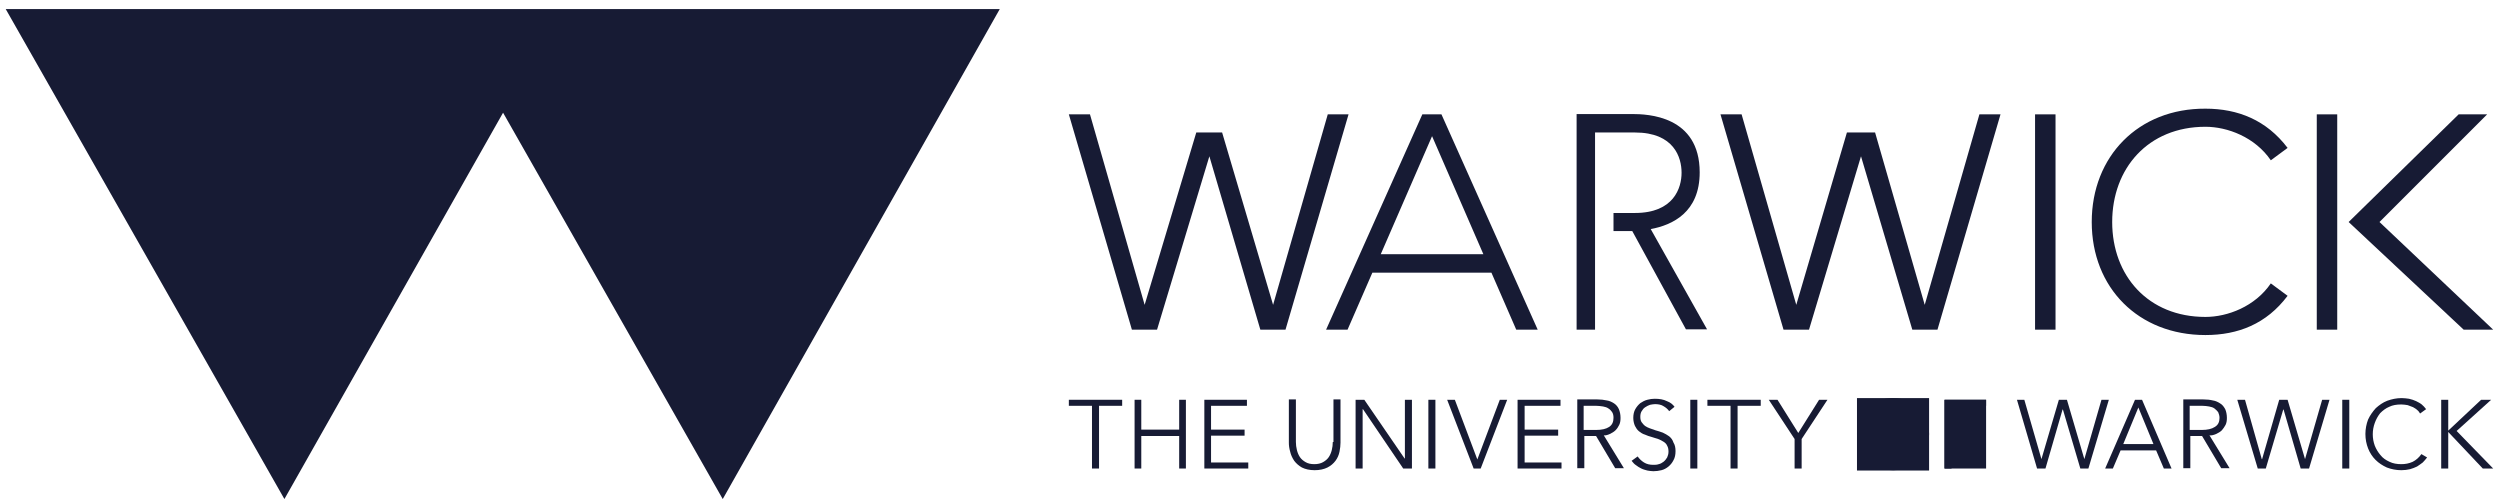 <svg width="210" height="42" viewBox="0 0 210 42" fill="none" xmlns="http://www.w3.org/2000/svg">
<path d="M196.327 9.606H194.609V27.692H196.327V9.606Z" fill="#171B34"/>
<path d="M206.526 9.606L197.285 18.649L206.948 27.692H209.427L199.877 18.649L208.92 9.606H206.526Z" fill="#171B34"/>
<path d="M175.706 18.65C175.706 24.172 179.622 28.144 185.256 28.144C187.989 28.144 190.383 27.214 192.158 24.848L190.749 23.805C189.425 25.749 187.115 26.622 185.256 26.622C180.439 26.622 177.424 23.157 177.424 18.65C177.424 14.143 180.439 10.649 185.256 10.649C187.115 10.649 189.425 11.523 190.749 13.466L192.158 12.424C190.383 10.086 187.989 9.128 185.256 9.128C179.622 9.1 175.706 13.128 175.706 18.65Z" fill="#171B34"/>
<path d="M172.664 9.606H170.945V27.692H172.664V9.606Z" fill="#171B34"/>
<path d="M166.269 9.606L161.677 25.608L157.507 11.128H155.141L150.887 25.608L146.295 9.606H144.52L149.816 27.692H151.957L156.324 13.128L160.634 27.692H162.747L168.043 9.606H166.269Z" fill="#171B34"/>
<path d="M132.435 9.607V27.693H133.984V11.129H137.337C140.633 11.129 141.252 13.241 141.252 14.509C141.252 15.777 140.604 17.89 137.337 17.89H135.534V19.411H137.111L141.619 27.665H143.393L138.661 19.242C140.492 18.904 142.774 17.833 142.774 14.481C142.774 9.72 138.407 9.579 137.083 9.579H132.435V9.607Z" fill="#171B34"/>
<path d="M121.082 9.606H119.476L111.391 27.692H113.194L115.279 22.903H125.279L127.364 27.692H129.167L121.082 9.606ZM115.983 21.354L120.293 11.438L124.603 21.354H115.983Z" fill="#171B34"/>
<path d="M111.532 9.606L106.94 25.608L102.658 11.128H100.488L96.15 25.608L91.558 9.606H89.783L95.079 27.692H97.192L101.587 13.128L105.869 27.692H107.982L113.278 9.606H111.532Z" fill="#171B34"/>
<path d="M158.014 38.792C157.704 38.651 157.479 38.482 157.254 38.257C157.028 38.032 156.887 37.75 156.775 37.468C156.662 37.158 156.606 36.848 156.606 36.51C156.606 36.172 156.662 35.862 156.775 35.553C156.887 35.243 157.028 34.989 157.254 34.736C157.479 34.51 157.704 34.313 158.014 34.2C158.296 34.059 158.634 34.003 159.029 34.003C159.395 34.003 159.733 34.088 160.043 34.2C160.353 34.341 160.578 34.51 160.803 34.736C161.001 34.961 161.17 35.243 161.282 35.553C161.395 35.862 161.451 36.172 161.451 36.51C161.451 36.848 161.395 37.158 161.282 37.468C161.17 37.778 161.001 38.032 160.803 38.257C160.578 38.482 160.353 38.68 160.043 38.792C159.733 38.933 159.423 38.989 159.029 38.989C158.634 38.989 158.296 38.905 158.014 38.792ZM157.817 33.665C157.451 33.806 157.141 34.031 156.859 34.285C156.578 34.567 156.38 34.876 156.211 35.243C156.042 35.609 155.986 36.032 155.986 36.454C155.986 36.905 156.071 37.299 156.211 37.665C156.352 38.032 156.578 38.37 156.859 38.623C157.113 38.877 157.451 39.102 157.817 39.271C158.183 39.412 158.578 39.496 159.029 39.496C159.451 39.496 159.845 39.412 160.24 39.271C160.606 39.13 160.916 38.905 161.198 38.623C161.479 38.342 161.677 38.032 161.817 37.665C161.958 37.299 162.043 36.877 162.043 36.454C162.043 36.003 161.958 35.609 161.817 35.243C161.677 34.876 161.451 34.538 161.198 34.285C160.916 34.031 160.606 33.806 160.24 33.665C159.874 33.524 159.451 33.44 159.029 33.44C158.578 33.44 158.183 33.496 157.817 33.665Z" fill="#171B34"/>
<path d="M162.043 33.44H155.986V39.525H162.043V33.44Z" fill="#171B34"/>
<path d="M163.339 33.581V39.356H163.93V36.624H166.635V36.088H163.93V34.088H166.832V33.581H163.339Z" fill="#171B34"/>
<path d="M166.832 33.581H163.339V39.356H166.832V33.581Z" fill="#171B34"/>
<path d="M101.165 33.581V39.356H104.855V38.849H101.728V36.595H104.545V36.088H101.728V34.088H104.742V33.581H101.165Z" fill="#171B34"/>
<path d="M99.051 33.581V36.088H95.868V33.581H95.305V39.356H95.868V36.624H99.051V39.356H99.615V33.581H99.051Z" fill="#171B34"/>
<path d="M89.783 33.581V34.088H91.727V39.356H92.319V34.088H94.262V33.581H89.783Z" fill="#171B34"/>
<path d="M176.523 33.581L175.086 38.567L173.622 33.581H172.945L171.481 38.567L170.044 33.581H169.424L171.114 39.356H171.819L173.255 34.398H173.284L174.748 39.356H175.425L177.143 33.581H176.523Z" fill="#171B34"/>
<path d="M179.34 33.581L176.833 39.356H177.481L178.129 37.835H181.115L181.763 39.356H182.411L179.932 33.581H179.34ZM178.354 37.3L179.622 34.229L180.889 37.3H178.354Z" fill="#171B34"/>
<path d="M186.158 36.454C186.327 36.369 186.496 36.285 186.636 36.144C186.749 36.003 186.862 35.862 186.946 35.693C187.031 35.524 187.059 35.327 187.059 35.102C187.059 34.82 187.003 34.566 186.918 34.369C186.805 34.172 186.693 34.003 186.496 33.89C186.327 33.778 186.101 33.665 185.876 33.637C185.65 33.58 185.369 33.552 185.087 33.552H183.397V39.327H183.988V36.623H184.974L186.58 39.327H187.284L185.594 36.567C185.763 36.595 185.96 36.538 186.158 36.454ZM183.932 36.144V34.087H184.974C185.2 34.087 185.397 34.116 185.566 34.144C185.735 34.172 185.904 34.228 186.017 34.313C186.129 34.397 186.242 34.51 186.327 34.623C186.383 34.764 186.439 34.904 186.439 35.102C186.439 35.44 186.327 35.693 186.045 35.862C185.791 36.031 185.425 36.116 184.946 36.116H183.932" fill="#171B34"/>
<path d="M193.623 38.567L192.158 33.581H191.454L190.017 38.567H189.989L188.58 33.581H187.932L189.651 39.356H190.327L191.792 34.398H191.82L193.257 39.356H193.961L195.679 33.581H195.06L193.623 38.567Z" fill="#171B34"/>
<path d="M197.341 33.581H196.75V39.356H197.341V33.581Z" fill="#171B34"/>
<path d="M202.666 38.792C202.356 38.933 202.046 38.989 201.708 38.989C201.342 38.989 201.004 38.933 200.722 38.792C200.412 38.651 200.159 38.482 199.961 38.229C199.764 38.004 199.595 37.722 199.483 37.44C199.37 37.13 199.313 36.82 199.313 36.482C199.313 36.144 199.37 35.834 199.483 35.524C199.595 35.215 199.736 34.961 199.933 34.707C200.159 34.482 200.412 34.285 200.694 34.172C200.976 34.031 201.314 33.975 201.708 33.975C201.877 33.975 202.074 34.003 202.243 34.031C202.412 34.088 202.553 34.144 202.694 34.2C202.835 34.285 202.948 34.341 203.06 34.454C203.173 34.538 203.229 34.651 203.286 34.736L203.793 34.369C203.68 34.228 203.567 34.088 203.426 33.975C203.286 33.862 203.117 33.778 202.948 33.693C202.779 33.609 202.581 33.552 202.356 33.496C202.159 33.468 201.933 33.44 201.736 33.44C201.314 33.44 200.919 33.524 200.525 33.665C200.159 33.806 199.849 34.031 199.567 34.285C199.313 34.567 199.088 34.876 198.919 35.243C198.778 35.609 198.694 36.032 198.694 36.454C198.694 36.905 198.778 37.299 198.919 37.665C199.06 38.032 199.285 38.37 199.539 38.623C199.821 38.905 200.131 39.102 200.497 39.271C200.863 39.412 201.286 39.496 201.708 39.496C201.962 39.496 202.215 39.468 202.441 39.412C202.638 39.356 202.863 39.271 203.032 39.187C203.201 39.074 203.37 38.961 203.511 38.849C203.652 38.708 203.765 38.567 203.877 38.426L203.398 38.144C203.201 38.426 202.948 38.651 202.666 38.792Z" fill="#171B34"/>
<path d="M209.258 33.581H208.413L205.652 36.173V33.581H205.061V39.356H205.652V36.285L208.554 39.356H209.427L206.357 36.201L209.258 33.581Z" fill="#171B34"/>
<path d="M111.954 37.13C111.954 37.355 111.926 37.581 111.87 37.806C111.813 38.032 111.729 38.229 111.616 38.398C111.503 38.567 111.334 38.708 111.137 38.82C110.94 38.933 110.686 38.989 110.405 38.989C110.095 38.989 109.869 38.933 109.672 38.82C109.475 38.708 109.306 38.567 109.193 38.398C109.081 38.229 108.996 38.032 108.94 37.806C108.884 37.581 108.855 37.355 108.855 37.13V33.552H108.264V37.186C108.264 37.412 108.292 37.665 108.376 37.947C108.433 38.2 108.545 38.454 108.714 38.708C108.883 38.933 109.109 39.13 109.362 39.271C109.644 39.412 110.01 39.496 110.433 39.496C110.855 39.496 111.222 39.412 111.503 39.271C111.785 39.13 112.011 38.933 112.18 38.708C112.349 38.482 112.461 38.229 112.518 37.947C112.574 37.665 112.602 37.412 112.602 37.186V33.552H112.011V37.13" fill="#171B34"/>
<path d="M118.011 38.511H117.983L114.602 33.581H113.87V39.356H114.461V34.37H114.49L117.87 39.356H118.603V33.581H118.011V38.511Z" fill="#171B34"/>
<path d="M120.574 33.581H119.983V39.356H120.574V33.581Z" fill="#171B34"/>
<path d="M124.096 38.596L122.208 33.581H121.56L123.786 39.356H124.378L126.603 33.581H125.983L124.096 38.596Z" fill="#171B34"/>
<path d="M128.068 36.595H130.885V36.088H128.068V34.088H131.082V33.581H127.476V39.356H131.167V38.849H128.068V36.595Z" fill="#171B34"/>
<path d="M135.224 36.454C135.393 36.369 135.562 36.285 135.703 36.144C135.844 36.003 135.928 35.862 136.013 35.693C136.097 35.524 136.125 35.327 136.125 35.102C136.125 34.82 136.069 34.566 135.985 34.369C135.9 34.172 135.759 34.003 135.59 33.89C135.421 33.778 135.196 33.665 134.97 33.637C134.717 33.58 134.463 33.552 134.182 33.552H132.491V39.327H133.083V36.623H134.069L135.675 39.327H136.407L134.717 36.567C134.829 36.595 135.055 36.538 135.224 36.454ZM133.026 36.144V34.087H134.069C134.266 34.087 134.463 34.116 134.66 34.144C134.829 34.172 134.998 34.228 135.111 34.313C135.252 34.397 135.337 34.51 135.421 34.623C135.506 34.764 135.534 34.904 135.534 35.102C135.534 35.44 135.421 35.693 135.168 35.862C134.914 36.031 134.548 36.116 134.069 36.116H133.026" fill="#171B34"/>
<path d="M140.21 36.651C140.041 36.538 139.872 36.426 139.675 36.341C139.449 36.257 139.252 36.2 139.055 36.144C138.914 36.088 138.745 36.031 138.576 35.975C138.435 35.919 138.294 35.862 138.182 35.778C138.069 35.693 137.985 35.581 137.9 35.468C137.815 35.355 137.787 35.186 137.787 35.017C137.787 34.82 137.815 34.679 137.9 34.538C137.985 34.397 138.069 34.285 138.21 34.2C138.323 34.116 138.463 34.059 138.604 34.003C138.745 33.975 138.914 33.947 139.027 33.947C139.309 33.947 139.562 34.003 139.731 34.116C139.928 34.228 140.097 34.369 140.21 34.538L140.661 34.172C140.52 33.975 140.323 33.806 140.013 33.693C139.731 33.552 139.393 33.496 138.999 33.496C138.801 33.496 138.576 33.524 138.379 33.58C138.153 33.637 137.956 33.749 137.787 33.862C137.618 34.003 137.477 34.172 137.365 34.369C137.252 34.566 137.196 34.82 137.196 35.102C137.196 35.355 137.252 35.581 137.337 35.778C137.421 35.947 137.534 36.116 137.675 36.228C137.815 36.341 137.985 36.454 138.182 36.51C138.351 36.595 138.548 36.651 138.745 36.707C138.914 36.764 139.111 36.82 139.28 36.876C139.449 36.933 139.59 37.017 139.731 37.102C139.872 37.186 139.985 37.299 140.041 37.44C140.125 37.581 140.154 37.75 140.154 37.947C140.154 38.144 140.097 38.285 140.041 38.426C139.956 38.567 139.872 38.679 139.731 38.792C139.618 38.877 139.478 38.961 139.337 38.989C139.168 39.046 139.027 39.046 138.886 39.046C138.576 39.046 138.323 38.989 138.097 38.848C137.872 38.708 137.703 38.538 137.562 38.341L137.055 38.708C137.167 38.848 137.28 38.989 137.421 39.074C137.562 39.187 137.703 39.271 137.872 39.355C138.041 39.44 138.182 39.468 138.379 39.525C138.548 39.553 138.717 39.581 138.886 39.581C139.111 39.581 139.337 39.553 139.562 39.496C139.787 39.44 139.985 39.327 140.154 39.187C140.323 39.046 140.464 38.877 140.576 38.651C140.689 38.454 140.745 38.2 140.745 37.891C140.745 37.609 140.689 37.355 140.576 37.186C140.492 36.933 140.379 36.792 140.21 36.651Z" fill="#171B34"/>
<path d="M142.577 33.581H141.985V39.356H142.577V33.581Z" fill="#171B34"/>
<path d="M143.422 34.088H145.366V39.356H145.957V34.088H147.901V33.581H143.422V34.088Z" fill="#171B34"/>
<path d="M151.056 36.37L149.309 33.581H148.577L150.746 36.877V39.356H151.338V36.877L153.507 33.581H152.803L151.056 36.37Z" fill="#171B34"/>
<path d="M0.48 0.762L23.89 41.92L42.258 9.467L60.71 41.92L83.98 0.762" fill="#171B34"/>
</svg>
